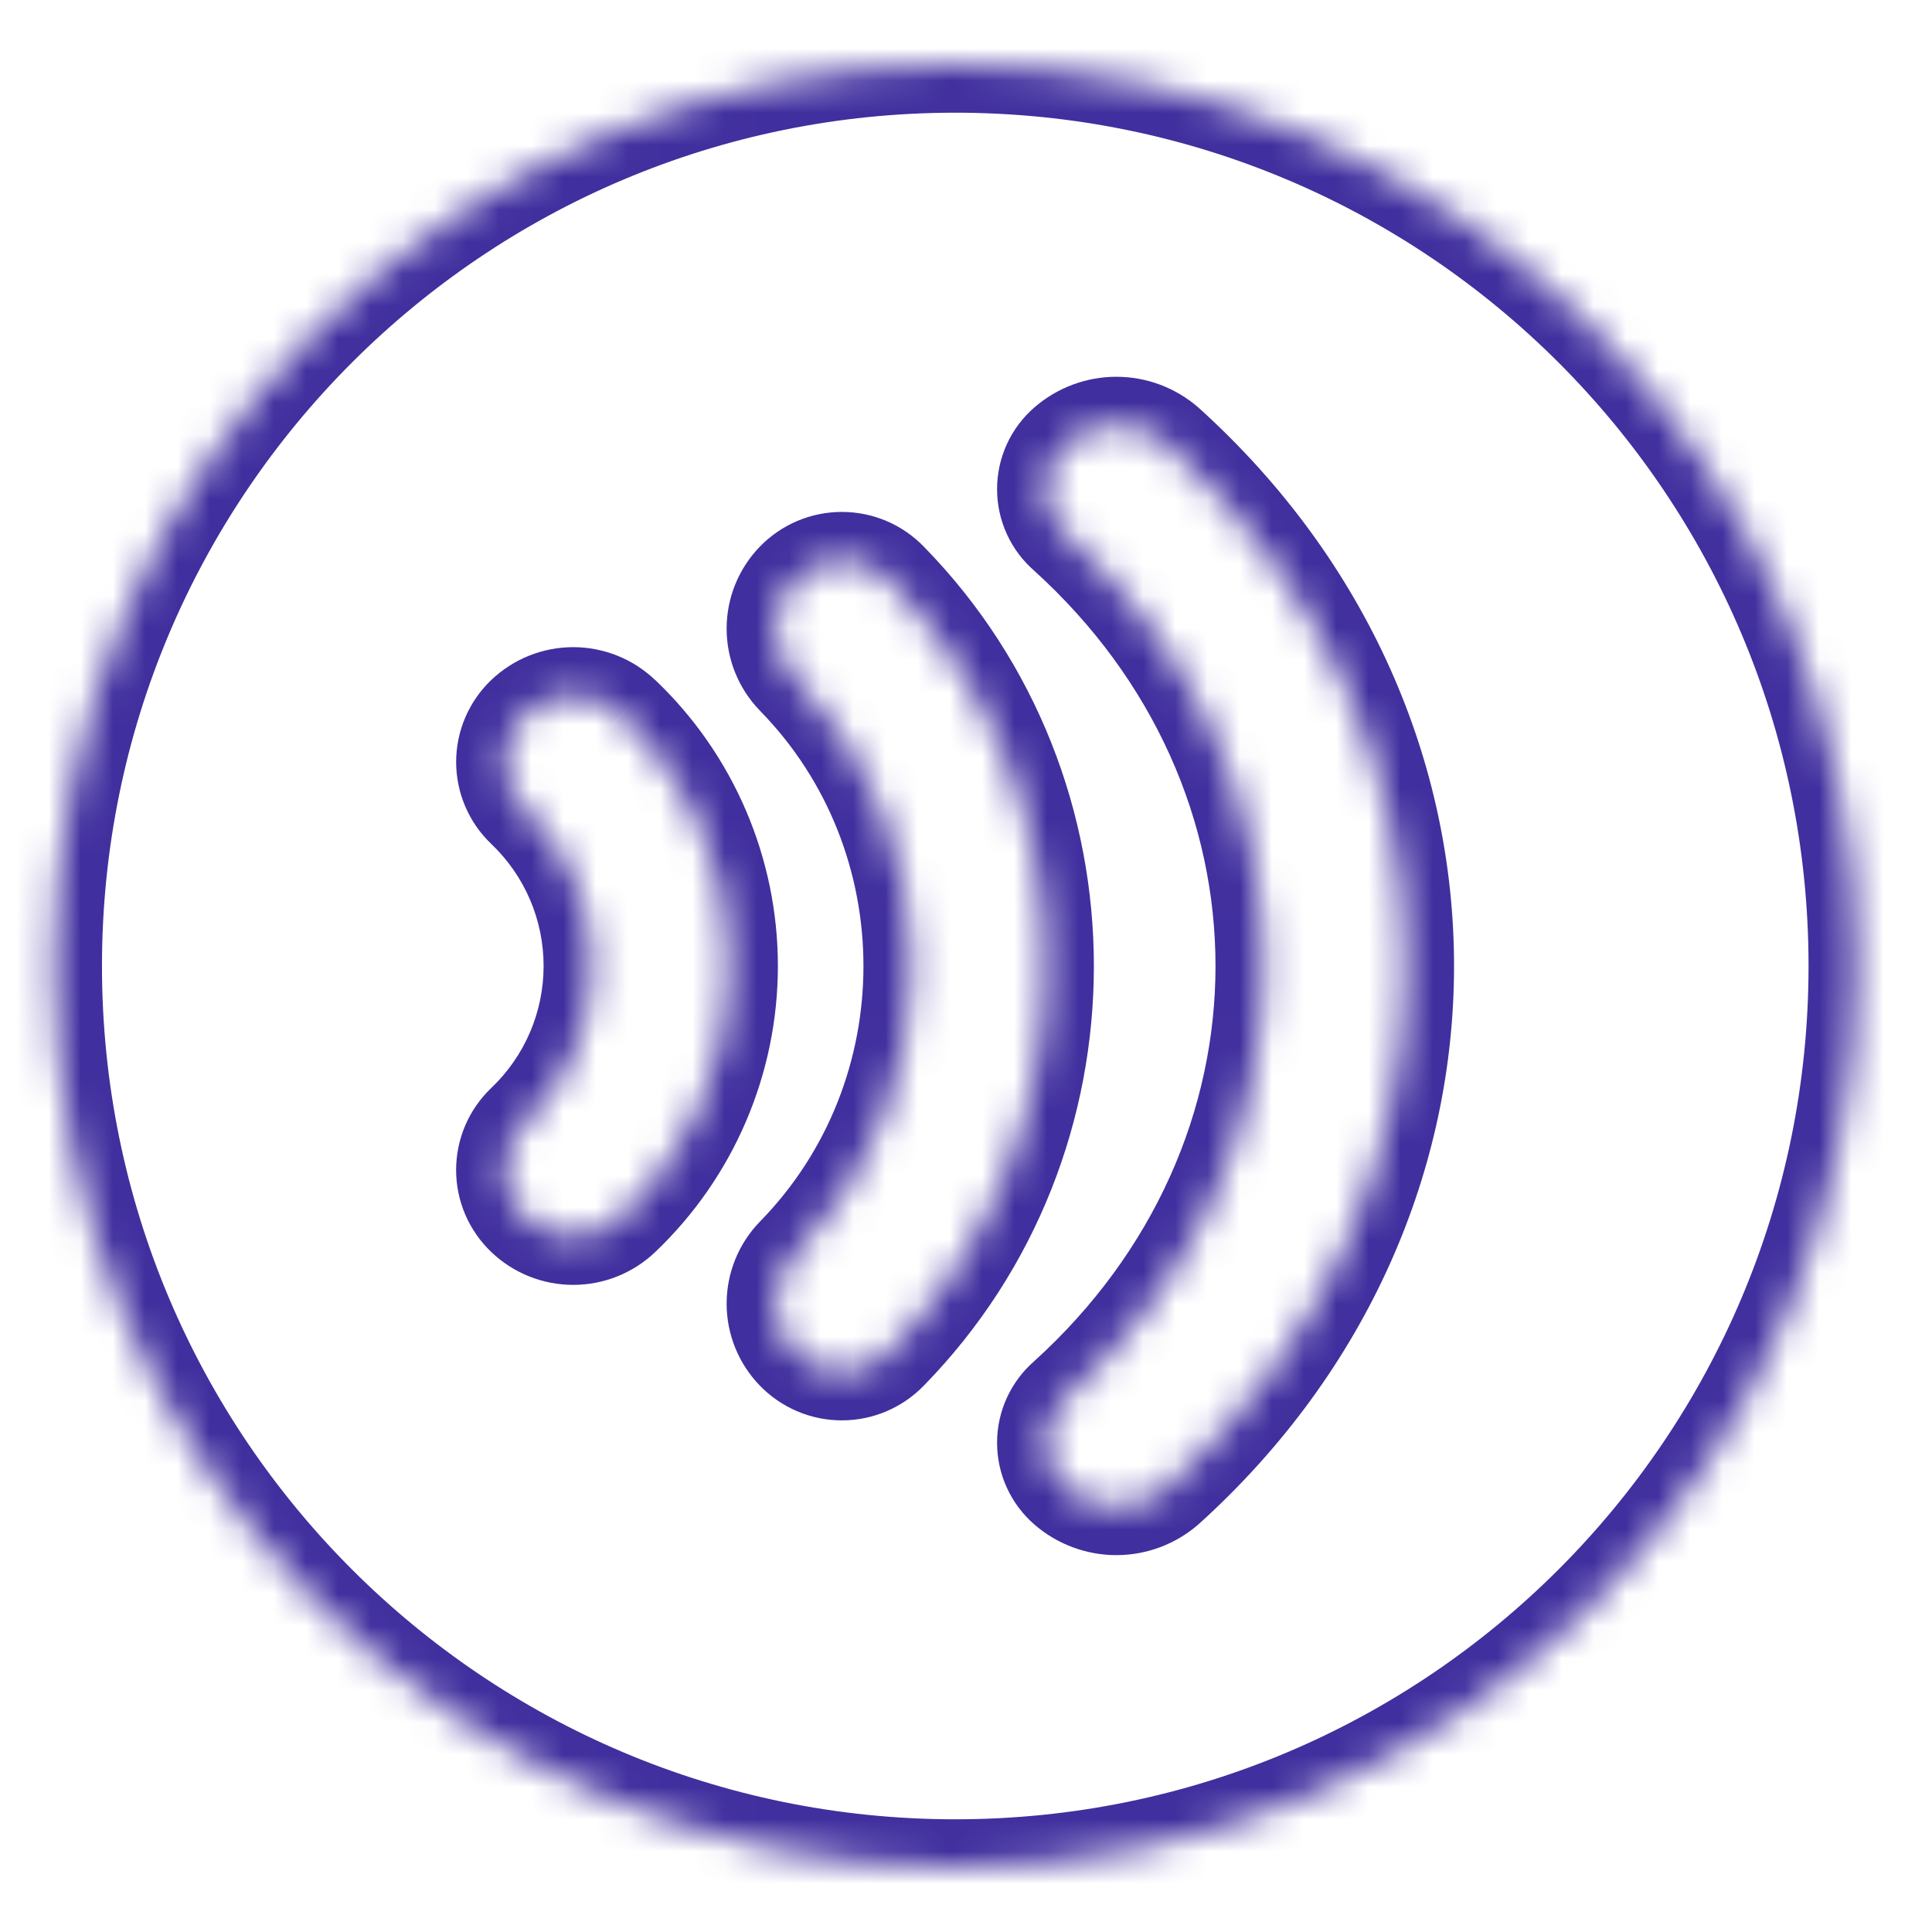 <svg width="60" height="60" viewBox="0 0 60 60" fill="none" xmlns="http://www.w3.org/2000/svg">
<g id="fluent:payment-wireless-24-filled">
<g id="Vector">
<mask id="path-1-inside-1_88_1135" fill="white">
<path d="M57.666 30C57.666 45.464 45.131 58 29.666 58C14.202 58 1.667 45.464 1.667 30C1.667 14.536 14.202 2 29.666 2C45.131 2 57.666 14.536 57.666 30ZM36.227 13.782C35.794 13.408 35.241 13.201 34.669 13.201C34.096 13.201 33.543 13.408 33.111 13.782C32.908 13.957 32.745 14.173 32.634 14.416C32.523 14.659 32.465 14.923 32.465 15.191C32.465 15.458 32.523 15.722 32.634 15.965C32.745 16.209 32.908 16.425 33.111 16.599C41.295 24 41.295 35.998 33.111 43.398C32.908 43.572 32.745 43.789 32.634 44.032C32.523 44.275 32.465 44.539 32.465 44.806C32.465 45.074 32.523 45.338 32.634 45.581C32.745 45.824 32.908 46.04 33.111 46.215C33.543 46.59 34.096 46.796 34.669 46.796C35.241 46.796 35.794 46.59 36.227 46.215C46.133 37.26 46.133 22.74 36.227 13.782ZM24.674 18.022C24.284 18.424 24.066 18.962 24.066 19.522C24.066 20.083 24.284 20.621 24.674 21.023C29.529 25.982 29.529 34.024 24.674 38.985C24.284 39.387 24.066 39.926 24.066 40.486C24.066 41.046 24.284 41.585 24.674 41.987C24.865 42.184 25.093 42.341 25.346 42.448C25.598 42.555 25.87 42.611 26.144 42.611C26.418 42.611 26.69 42.555 26.942 42.448C27.195 42.341 27.424 42.184 27.614 41.987C34.09 35.368 34.09 24.638 27.614 18.022C27.424 17.824 27.195 17.667 26.942 17.56C26.69 17.453 26.418 17.398 26.144 17.398C25.87 17.398 25.598 17.453 25.346 17.56C25.093 17.667 24.865 17.824 24.674 18.022ZM19.312 22.205C18.906 21.816 18.364 21.598 17.802 21.598C17.239 21.598 16.697 21.816 16.291 22.205C16.093 22.393 15.936 22.619 15.829 22.87C15.722 23.121 15.666 23.391 15.666 23.664C15.666 23.936 15.722 24.206 15.829 24.457C15.936 24.708 16.093 24.934 16.291 25.122C16.952 25.751 17.478 26.508 17.837 27.346C18.197 28.184 18.382 29.087 18.382 29.999C18.382 30.911 18.197 31.813 17.837 32.651C17.478 33.49 16.952 34.246 16.291 34.875C16.093 35.063 15.936 35.29 15.828 35.541C15.72 35.792 15.665 36.062 15.665 36.335C15.665 36.608 15.72 36.878 15.828 37.129C15.936 37.38 16.093 37.607 16.291 37.795C16.698 38.185 17.239 38.403 17.803 38.403C18.366 38.403 18.908 38.185 19.315 37.795C20.371 36.79 21.212 35.581 21.787 34.241C22.361 32.901 22.658 31.458 22.658 30C22.658 28.542 22.361 27.099 21.787 25.759C21.212 24.419 20.371 23.21 19.315 22.205"/>
</mask>
<path d="M36.227 13.782L37.233 12.67L37.221 12.659L37.209 12.649L36.227 13.782ZM33.111 13.782L34.09 14.919L34.093 14.916L33.111 13.782ZM33.111 16.599L34.117 15.487L34.103 15.475L34.09 15.463L33.111 16.599ZM33.111 43.398L34.09 44.534L34.103 44.523L34.117 44.511L33.111 43.398ZM33.111 46.215L34.093 45.081L34.09 45.078L33.111 46.215ZM36.227 46.215L37.209 47.349L37.221 47.338L37.233 47.328L36.227 46.215ZM24.674 18.022L25.751 19.066L25.753 19.064L24.674 18.022ZM24.674 21.023L23.597 22.067L23.602 22.073L24.674 21.023ZM24.674 38.985L23.602 37.936L23.597 37.941L24.674 38.985ZM24.674 41.987L25.753 40.945L25.751 40.943L24.674 41.987ZM26.144 42.611V41.111V42.611ZM27.614 41.987L26.542 40.938L26.535 40.945L27.614 41.987ZM27.614 18.022L26.535 19.064L26.542 19.071L27.614 18.022ZM17.802 21.598V20.098V21.598ZM16.291 22.205L17.326 23.29L17.328 23.288L16.291 22.205ZM16.291 25.122L15.256 26.208L15.257 26.209L16.291 25.122ZM16.291 34.875L15.257 33.788L15.257 33.788L16.291 34.875ZM15.665 36.335H17.165H15.665ZM16.291 37.795L17.329 36.713L17.325 36.709L16.291 37.795ZM17.803 38.403V39.903V38.403ZM19.315 37.795L18.281 36.709L18.276 36.713L19.315 37.795ZM57.666 30H56.166C56.166 44.636 44.303 56.5 29.666 56.5V58V59.5C45.959 59.5 59.166 46.293 59.166 30H57.666ZM29.666 58V56.5C15.03 56.5 3.167 44.636 3.167 30H1.667H0.167C0.167 46.293 13.374 59.5 29.666 59.5V58ZM1.667 30H3.167C3.167 15.364 15.03 3.5 29.666 3.5V2V0.5C13.374 0.5 0.167 13.707 0.167 30H1.667ZM29.666 2V3.5C44.303 3.5 56.166 15.364 56.166 30H57.666H59.166C59.166 13.707 45.959 0.5 29.666 0.5V2ZM36.227 13.782L37.209 12.649C36.504 12.038 35.602 11.701 34.669 11.701V13.201V14.701C34.88 14.701 35.085 14.778 35.245 14.916L36.227 13.782ZM34.669 13.201V11.701C33.736 11.701 32.834 12.038 32.128 12.649L33.111 13.782L34.093 14.916C34.252 14.778 34.457 14.701 34.669 14.701V13.201ZM33.111 13.782L32.131 12.646C31.765 12.961 31.472 13.352 31.27 13.791L32.634 14.416L33.998 15.041C34.019 14.994 34.051 14.952 34.09 14.919L33.111 13.782ZM32.634 14.416L31.27 13.791C31.069 14.23 30.965 14.708 30.965 15.191H32.465H33.965C33.965 15.139 33.976 15.088 33.998 15.041L32.634 14.416ZM32.465 15.191H30.965C30.965 15.674 31.069 16.151 31.27 16.59L32.634 15.965L33.998 15.341C33.976 15.293 33.965 15.242 33.965 15.191H32.465ZM32.634 15.965L31.27 16.59C31.472 17.03 31.765 17.42 32.131 17.735L33.111 16.599L34.09 15.463C34.051 15.429 34.019 15.387 33.998 15.341L32.634 15.965ZM33.111 16.599L32.105 17.712C39.63 24.517 39.63 35.48 32.105 42.285L33.111 43.398L34.117 44.511C42.96 36.515 42.96 23.483 34.117 15.487L33.111 16.599ZM33.111 43.398L32.131 42.262C31.765 42.577 31.472 42.968 31.27 43.407L32.634 44.032L33.998 44.657C34.019 44.61 34.051 44.568 34.09 44.534L33.111 43.398ZM32.634 44.032L31.27 43.407C31.069 43.846 30.965 44.323 30.965 44.806H32.465H33.965C33.965 44.755 33.976 44.704 33.998 44.657L32.634 44.032ZM32.465 44.806H30.965C30.965 45.289 31.069 45.767 31.27 46.206L32.634 45.581L33.998 44.956C33.976 44.909 33.965 44.858 33.965 44.806H32.465ZM32.634 45.581L31.27 46.206C31.472 46.645 31.765 47.036 32.131 47.351L33.111 46.215L34.09 45.078C34.051 45.045 34.019 45.003 33.998 44.956L32.634 45.581ZM33.111 46.215L32.128 47.349C32.834 47.959 33.736 48.296 34.669 48.296V46.796V45.296C34.457 45.296 34.252 45.219 34.093 45.081L33.111 46.215ZM34.669 46.796V48.296C35.602 48.296 36.504 47.959 37.209 47.349L36.227 46.215L35.245 45.081C35.085 45.219 34.88 45.296 34.669 45.296V46.796ZM36.227 46.215L37.233 47.328C47.798 37.778 47.798 22.222 37.233 12.67L36.227 13.782L35.221 14.895C44.469 23.257 44.468 36.743 35.221 45.102L36.227 46.215ZM24.674 18.022L23.597 16.977C22.936 17.66 22.566 18.572 22.566 19.522H24.066H25.566C25.566 19.352 25.632 19.188 25.751 19.066L24.674 18.022ZM24.066 19.522H22.566C22.566 20.473 22.936 21.385 23.597 22.067L24.674 21.023L25.751 19.979C25.632 19.857 25.566 19.693 25.566 19.522H24.066ZM24.674 21.023L23.602 22.073C27.886 26.448 27.887 33.557 23.602 37.936L24.674 38.985L25.746 40.034C31.172 34.49 31.172 25.516 25.746 19.974L24.674 21.023ZM24.674 38.985L23.597 37.941C22.936 38.623 22.566 39.536 22.566 40.486H24.066H25.566C25.566 40.316 25.632 40.152 25.751 40.029L24.674 38.985ZM24.066 40.486H22.566C22.566 41.436 22.936 42.349 23.597 43.031L24.674 41.987L25.751 40.943C25.632 40.82 25.566 40.657 25.566 40.486H24.066ZM24.674 41.987L23.595 43.029C23.926 43.371 24.322 43.643 24.76 43.829L25.346 42.448L25.932 41.067C25.864 41.039 25.804 40.997 25.753 40.945L24.674 41.987ZM25.346 42.448L24.76 43.829C25.198 44.015 25.668 44.111 26.144 44.111V42.611V41.111C26.071 41.111 25.999 41.096 25.932 41.067L25.346 42.448ZM26.144 42.611V44.111C26.62 44.111 27.091 44.015 27.529 43.829L26.942 42.448L26.357 41.067C26.289 41.096 26.217 41.111 26.144 41.111V42.611ZM26.942 42.448L27.529 43.829C27.966 43.643 28.362 43.371 28.693 43.029L27.614 41.987L26.535 40.945C26.485 40.997 26.424 41.039 26.357 41.067L26.942 42.448ZM27.614 41.987L28.686 43.036C35.733 35.834 35.733 24.172 28.686 16.972L27.614 18.022L26.542 19.071C32.448 25.104 32.448 34.901 26.542 40.938L27.614 41.987ZM27.614 18.022L28.693 16.979C28.362 16.637 27.966 16.365 27.529 16.179L26.942 17.56L26.357 18.941C26.424 18.97 26.485 19.011 26.535 19.064L27.614 18.022ZM26.942 17.56L27.529 16.179C27.091 15.994 26.62 15.898 26.144 15.898V17.398V18.898C26.217 18.898 26.289 18.913 26.357 18.941L26.942 17.56ZM26.144 17.398V15.898C25.668 15.898 25.198 15.994 24.76 16.179L25.346 17.56L25.932 18.941C25.999 18.913 26.071 18.898 26.144 18.898V17.398ZM25.346 17.56L24.76 16.179C24.322 16.365 23.926 16.637 23.595 16.979L24.674 18.022L25.753 19.064C25.804 19.011 25.864 18.97 25.932 18.941L25.346 17.56ZM19.312 22.205L20.35 21.122C19.664 20.465 18.751 20.098 17.802 20.098V21.598V23.098C17.978 23.098 18.147 23.166 18.275 23.288L19.312 22.205ZM17.802 21.598V20.098C16.852 20.098 15.939 20.465 15.253 21.122L16.291 22.205L17.328 23.288C17.456 23.166 17.625 23.098 17.802 23.098V21.598ZM16.291 22.205L15.256 21.119C14.911 21.448 14.637 21.843 14.45 22.28L15.829 22.87L17.208 23.46C17.235 23.396 17.276 23.338 17.326 23.29L16.291 22.205ZM15.829 22.87L14.45 22.28C14.263 22.717 14.166 23.188 14.166 23.664H15.666H17.166C17.166 23.594 17.18 23.525 17.208 23.46L15.829 22.87ZM15.666 23.664H14.166C14.166 24.139 14.263 24.61 14.45 25.047L15.829 24.457L17.208 23.867C17.18 23.802 17.166 23.733 17.166 23.664H15.666ZM15.829 24.457L14.45 25.047C14.637 25.485 14.911 25.88 15.256 26.208L16.291 25.122L17.326 24.037C17.276 23.989 17.235 23.931 17.208 23.867L15.829 24.457ZM16.291 25.122L15.257 26.209C15.77 26.698 16.179 27.285 16.459 27.937L17.837 27.346L19.216 26.755C18.776 25.73 18.133 24.805 17.325 24.036L16.291 25.122ZM17.837 27.346L16.459 27.937C16.738 28.588 16.882 29.29 16.882 29.999H18.382H19.882C19.882 28.883 19.655 27.78 19.216 26.755L17.837 27.346ZM18.382 29.999H16.882C16.882 30.707 16.738 31.409 16.459 32.06L17.837 32.651L19.216 33.243C19.655 32.218 19.882 31.114 19.882 29.999H18.382ZM17.837 32.651L16.459 32.06C16.179 32.712 15.77 33.3 15.257 33.788L16.291 34.875L17.325 35.961C18.133 35.193 18.776 34.268 19.216 33.243L17.837 32.651ZM16.291 34.875L15.257 33.788C14.912 34.117 14.637 34.512 14.449 34.95L15.828 35.541L17.207 36.132C17.234 36.067 17.274 36.01 17.325 35.961L16.291 34.875ZM15.828 35.541L14.449 34.95C14.262 35.387 14.165 35.859 14.165 36.335H15.665H17.165C17.165 36.265 17.179 36.196 17.207 36.132L15.828 35.541ZM15.665 36.335H14.165C14.165 36.811 14.262 37.283 14.449 37.72L15.828 37.129L17.207 36.538C17.179 36.474 17.165 36.405 17.165 36.335H15.665ZM15.828 37.129L14.449 37.72C14.637 38.158 14.912 38.553 15.257 38.882L16.291 37.795L17.325 36.709C17.274 36.66 17.234 36.603 17.207 36.538L15.828 37.129ZM16.291 37.795L15.252 38.878C15.938 39.536 16.852 39.903 17.803 39.903V38.403V36.903C17.626 36.903 17.457 36.835 17.329 36.713L16.291 37.795ZM17.803 38.403V39.903C18.753 39.903 19.667 39.536 20.353 38.878L19.315 37.795L18.276 36.713C18.149 36.835 17.979 36.903 17.803 36.903V38.403ZM19.315 37.795L20.349 38.882C21.552 37.737 22.511 36.359 23.165 34.832L21.787 34.241L20.408 33.65C19.914 34.803 19.19 35.844 18.281 36.709L19.315 37.795ZM21.787 34.241L23.165 34.832C23.82 33.305 24.158 31.661 24.158 30H22.658H21.158C21.158 31.255 20.903 32.496 20.408 33.65L21.787 34.241ZM22.658 30H24.158C24.158 28.339 23.82 26.695 23.165 25.168L21.787 25.759L20.408 26.35C20.903 27.503 21.158 28.745 21.158 30H22.658ZM21.787 25.759L23.165 25.168C22.511 23.641 21.552 22.263 20.349 21.118L19.315 22.205L18.281 23.291C19.19 24.156 19.914 25.197 20.408 26.35L21.787 25.759Z" fill="#402F9E" mask="url(#path-1-inside-1_88_1135)"/>
</g>
</g>
</svg>
